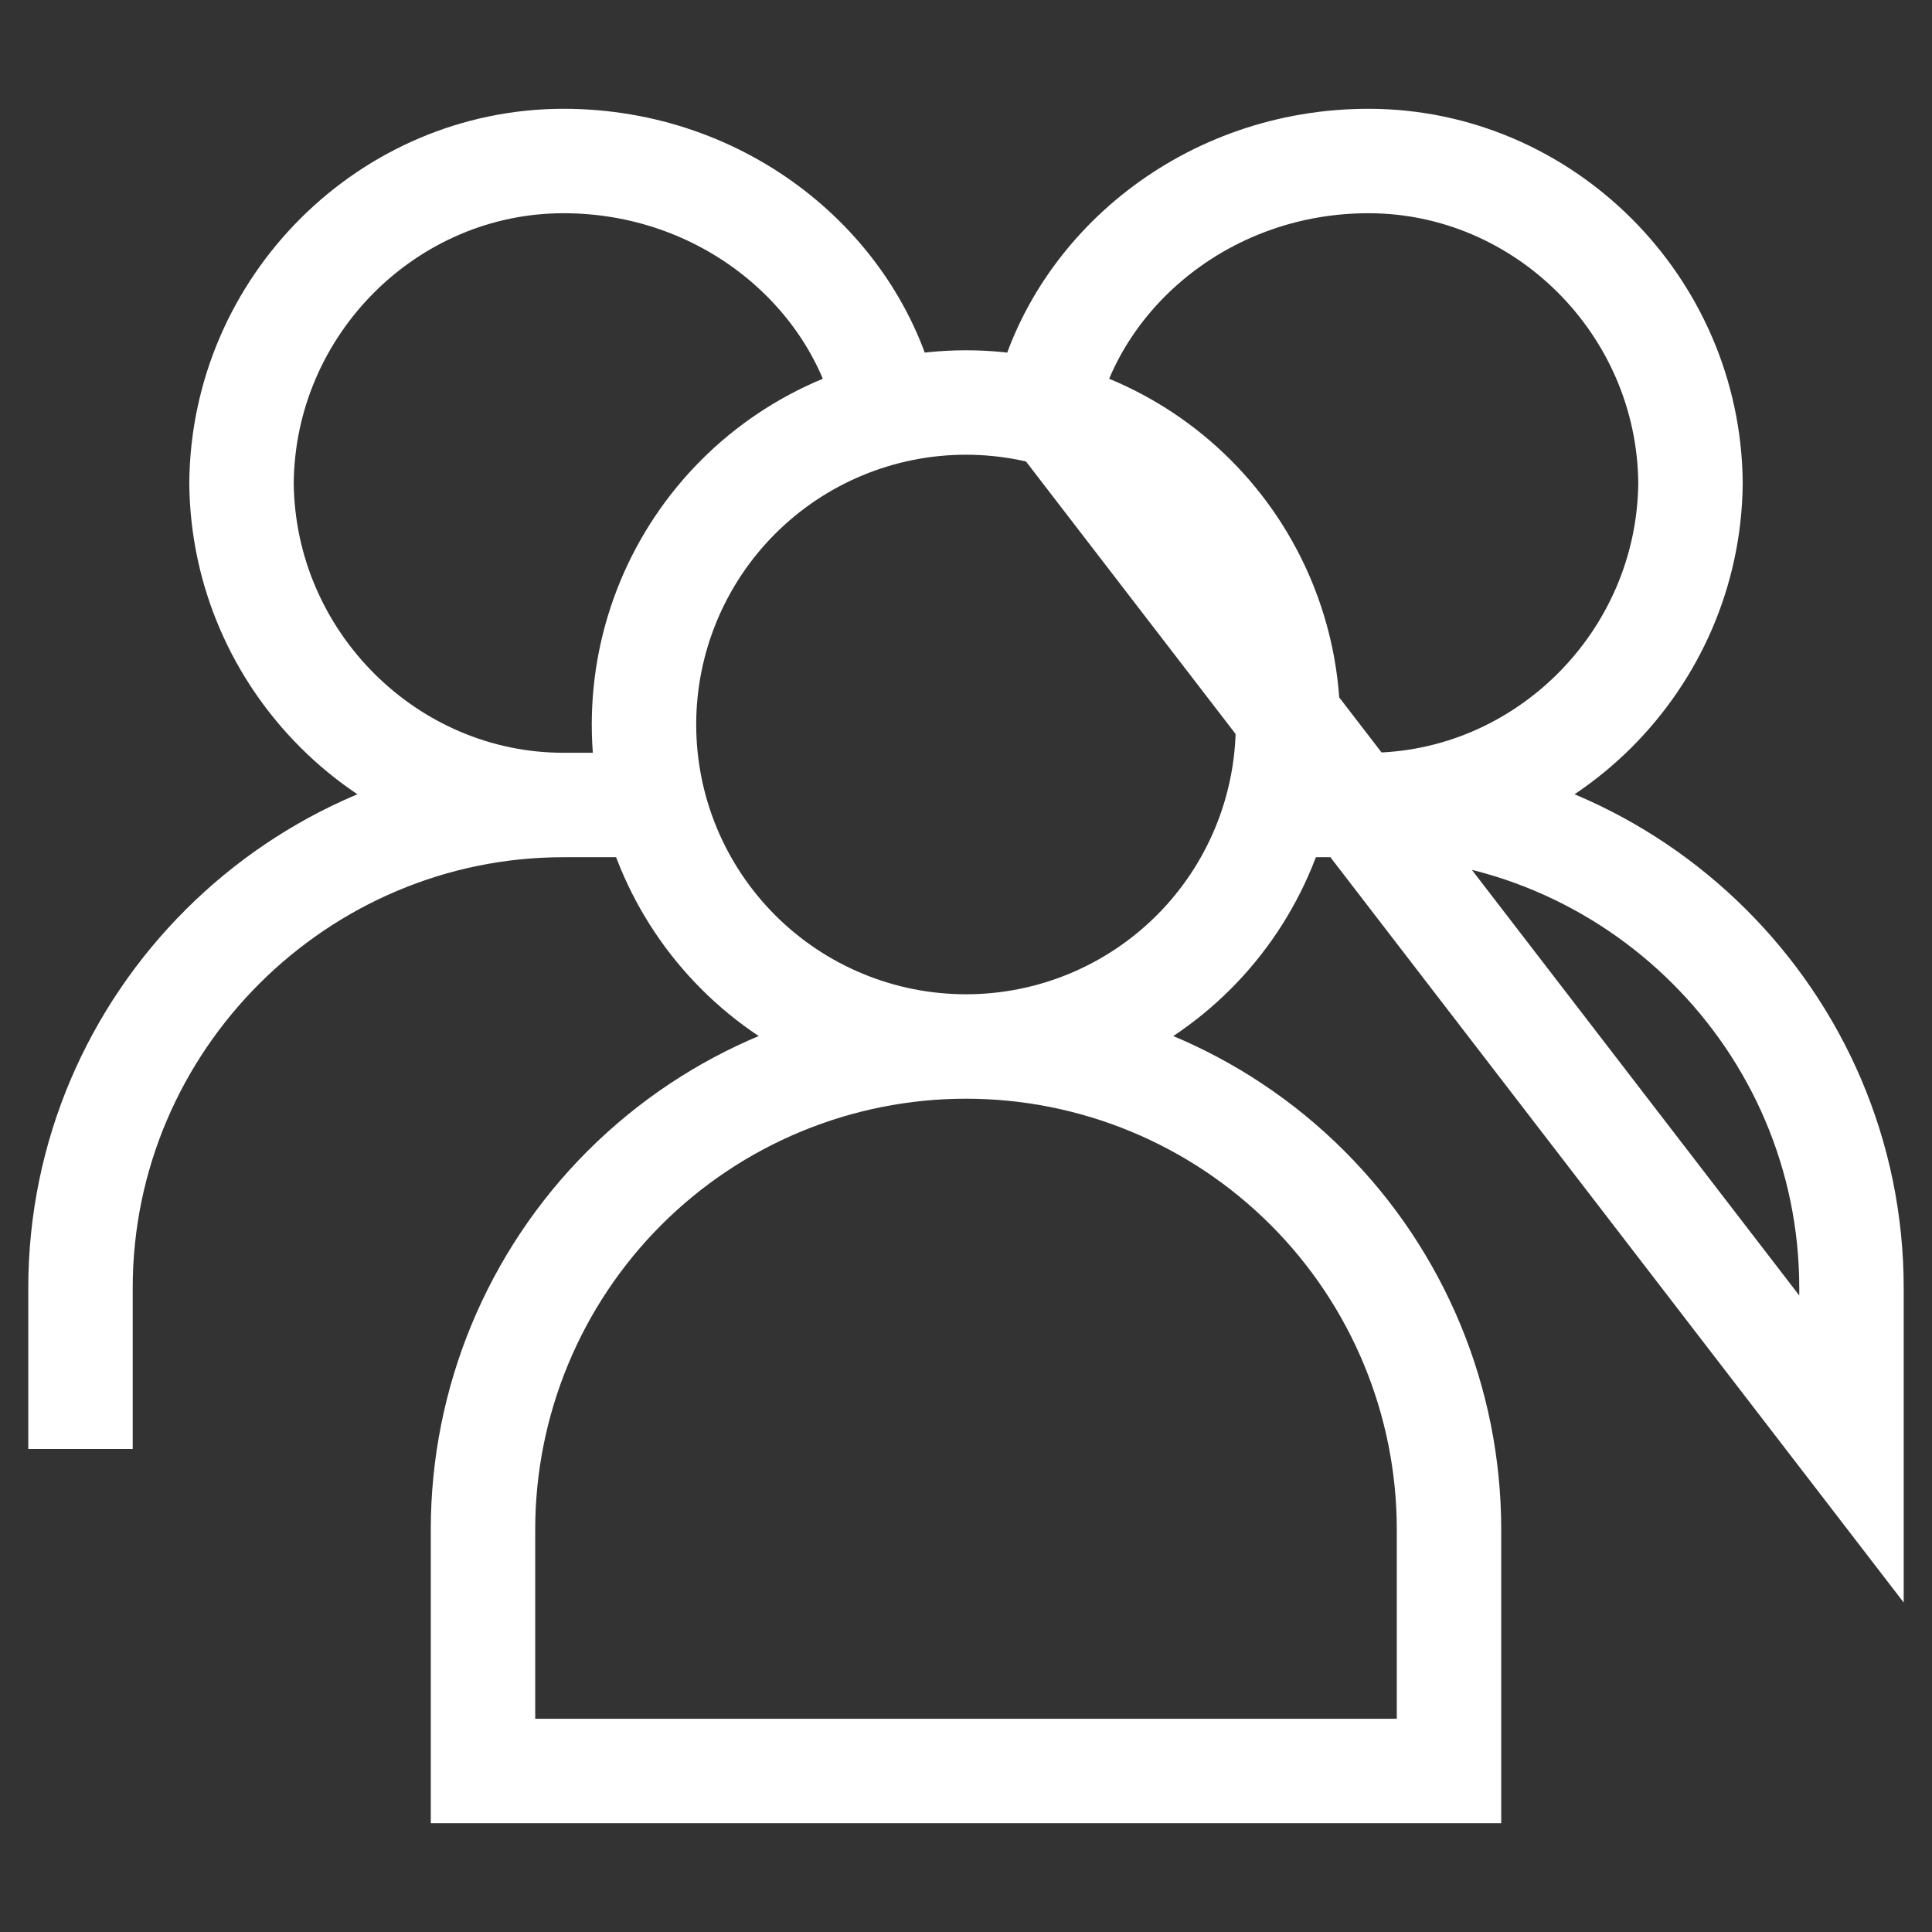 <svg width="74" height="74" viewBox="0 0 74 74" fill="none" xmlns="http://www.w3.org/2000/svg">
<rect x="0" y="0" width="74" height="74" fill="#333333" stroke="none"/>
<path d="M33.916 15.417C32.671 10.286 27.703 6.167 21.583 6.167C14.886 6.167 9.311 11.686 9.25 18.5C9.311 25.314 14.886 30.833 21.583 30.833H24.666H21.583C11.445 30.833 3.083 39.115 3.083 49.333V55.5M37 40.083C40.271 40.083 43.408 38.784 45.721 36.471C48.034 34.158 49.333 31.021 49.333 27.75C49.333 24.479 48.034 21.342 45.721 19.029C43.408 16.716 40.271 15.417 37 15.417C33.729 15.417 30.592 16.716 28.279 19.029C25.966 21.342 24.666 24.479 24.666 27.75C24.666 31.021 25.966 34.158 28.279 36.471C30.592 38.784 33.729 40.083 37 40.083V40.083ZM18.5 67.833V58.583C18.5 53.677 20.449 48.971 23.918 45.502C27.388 42.032 32.093 40.083 37 40.083C41.906 40.083 46.612 42.032 50.081 45.502C53.551 48.971 55.5 53.677 55.5 58.583V67.833H18.5ZM40.083 15.417C41.329 10.286 46.296 6.167 52.416 6.167C59.113 6.167 64.688 11.686 64.75 18.5C64.688 25.314 59.113 30.833 52.416 30.833H49.333H52.416C62.554 30.833 70.916 39.115 70.916 49.333V55.5L40.083 15.417Z" stroke="white" stroke-width="4"/>
</svg>
